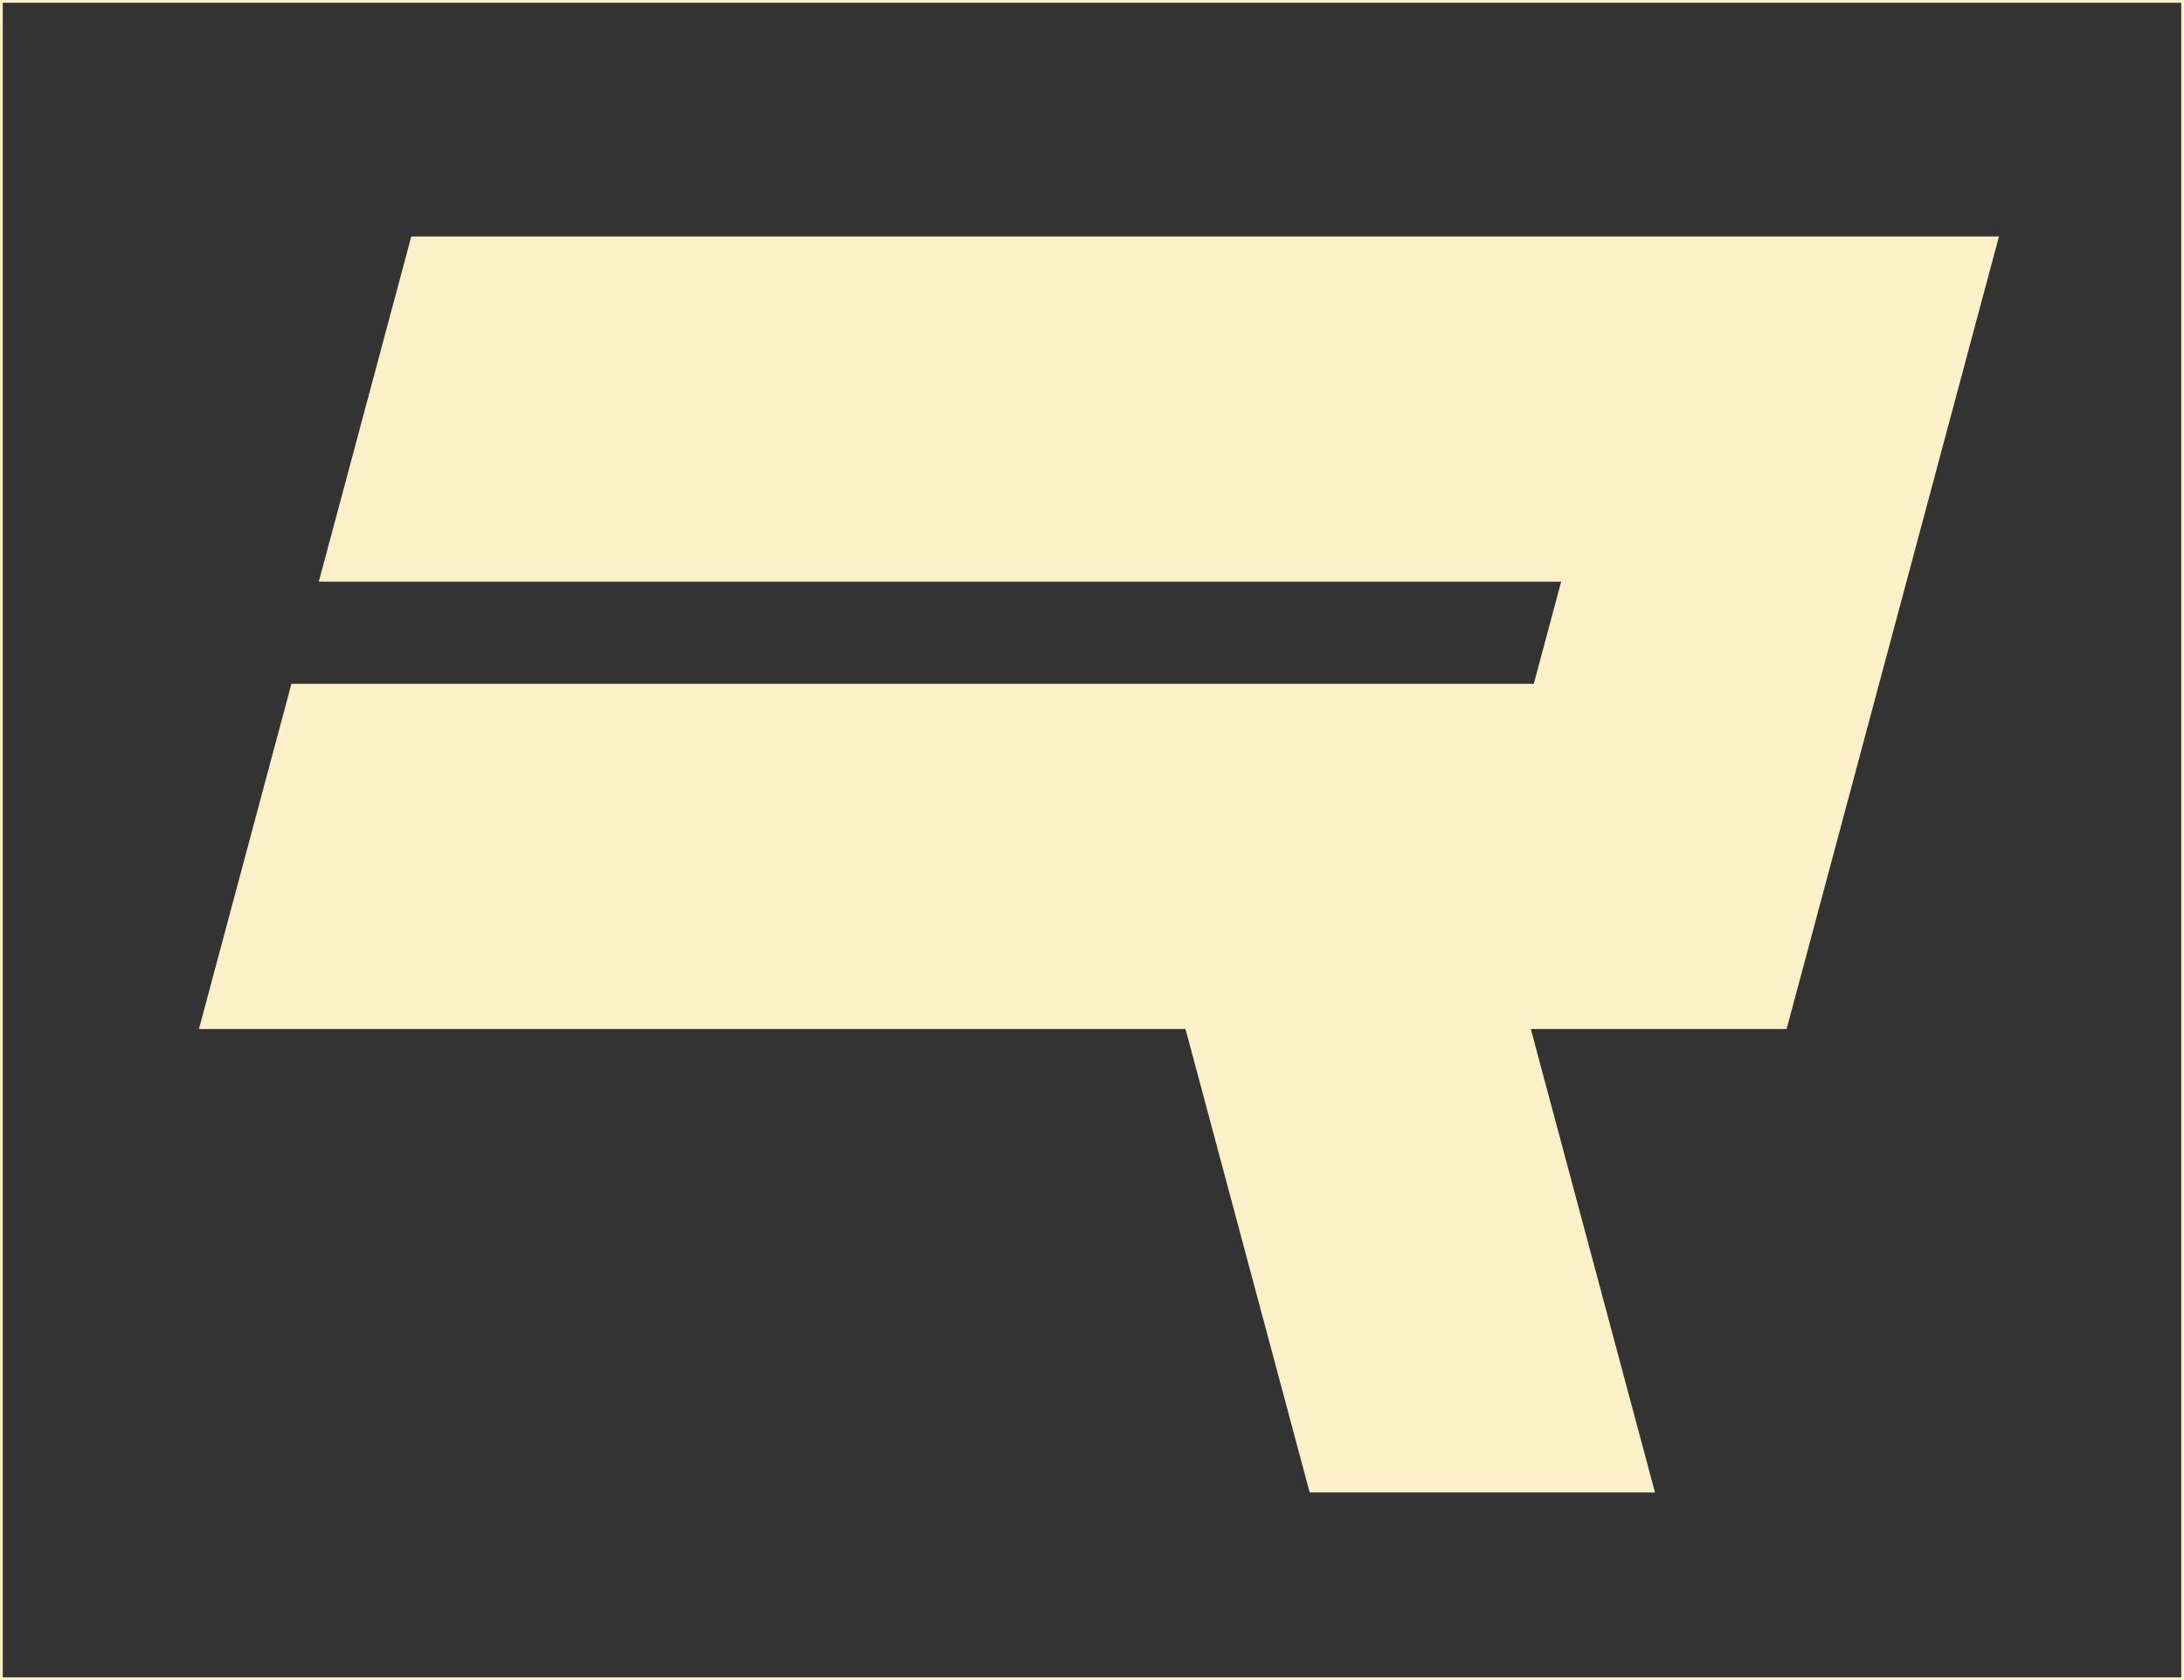 <?xml version="1.0" encoding="UTF-8" standalone="no"?>
<svg
   xmlns:dc="http://purl.org/dc/elements/1.1/"
   xmlns:cc="http://creativecommons.org/ns#"
   xmlns:rdf="http://www.w3.org/1999/02/22-rdf-syntax-ns#"
   xmlns:svg="http://www.w3.org/2000/svg"
   xmlns="http://www.w3.org/2000/svg"
   xmlns:sodipodi="http://sodipodi.sourceforge.net/DTD/sodipodi-0.dtd"
   xmlns:inkscape="http://www.inkscape.org/namespaces/inkscape"
   width="128.578mm"
   height="98.906mm"
   viewBox="0 0 128.578 98.906"
   version="1.1"
   id="svg8"
   inkscape:version="1.0.1 (0767f8302a, 2020-10-17)"
   sodipodi:docname="r21-logo-r-transparent.svg">
  <rect x="0" y="0" width="128.578" height="98.906" fill="#333333" stroke="none"/>
  <defs
     id="defs2" />
  <sodipodi:namedview
     id="base"
     pagecolor="#ffffff"
     bordercolor="#666666"
     borderopacity="1.0"
     inkscape:pageopacity="0.0"
     inkscape:pageshadow="2"
     inkscape:zoom="0.5"
     inkscape:cx="474.47149"
     inkscape:cy="284.43037"
     inkscape:document-units="mm"
     inkscape:current-layer="layer1"
     inkscape:document-rotation="0"
     showgrid="false"
     showguides="true"
     inkscape:guide-bbox="true"
     inkscape:window-width="1330"
     inkscape:window-height="921"
     inkscape:window-x="86"
     inkscape:window-y="106"
     inkscape:window-maximized="0"
     fit-margin-top="0"
     fit-margin-left="0"
     fit-margin-right="0"
     fit-margin-bottom="0" />
  <g
     inkscape:label="Ebene 1"
     inkscape:groupmode="layer"
     id="layer1"
     transform="translate(-22.465,-70.276)">
    <rect
       style="fill:none;fill-opacity:0;stroke:#fcf0c8;stroke-width:0.162;stroke-opacity:1"
       id="rect1064"
       width="128.416"
       height="98.745"
       x="22.546"
       y="70.357" />
    <path
       id="rect833-4-3"
       style="fill:#fcf0c8;fill-opacity:1;stroke:#fcf0c8;stroke-width:0.855;stroke-opacity:1"
       d="m 176.473,318.152 -20.318,75.83 h 276.004 l -6.312,23.557 H 149.844 l -20.32,75.83 h 218.951 l 27.584,102.943 h 75.828 L 424.303,493.369 h 57.055 l 46.949,-175.217 h -73.83 z"
       transform="scale(0.265)" />
  </g>
</svg>
